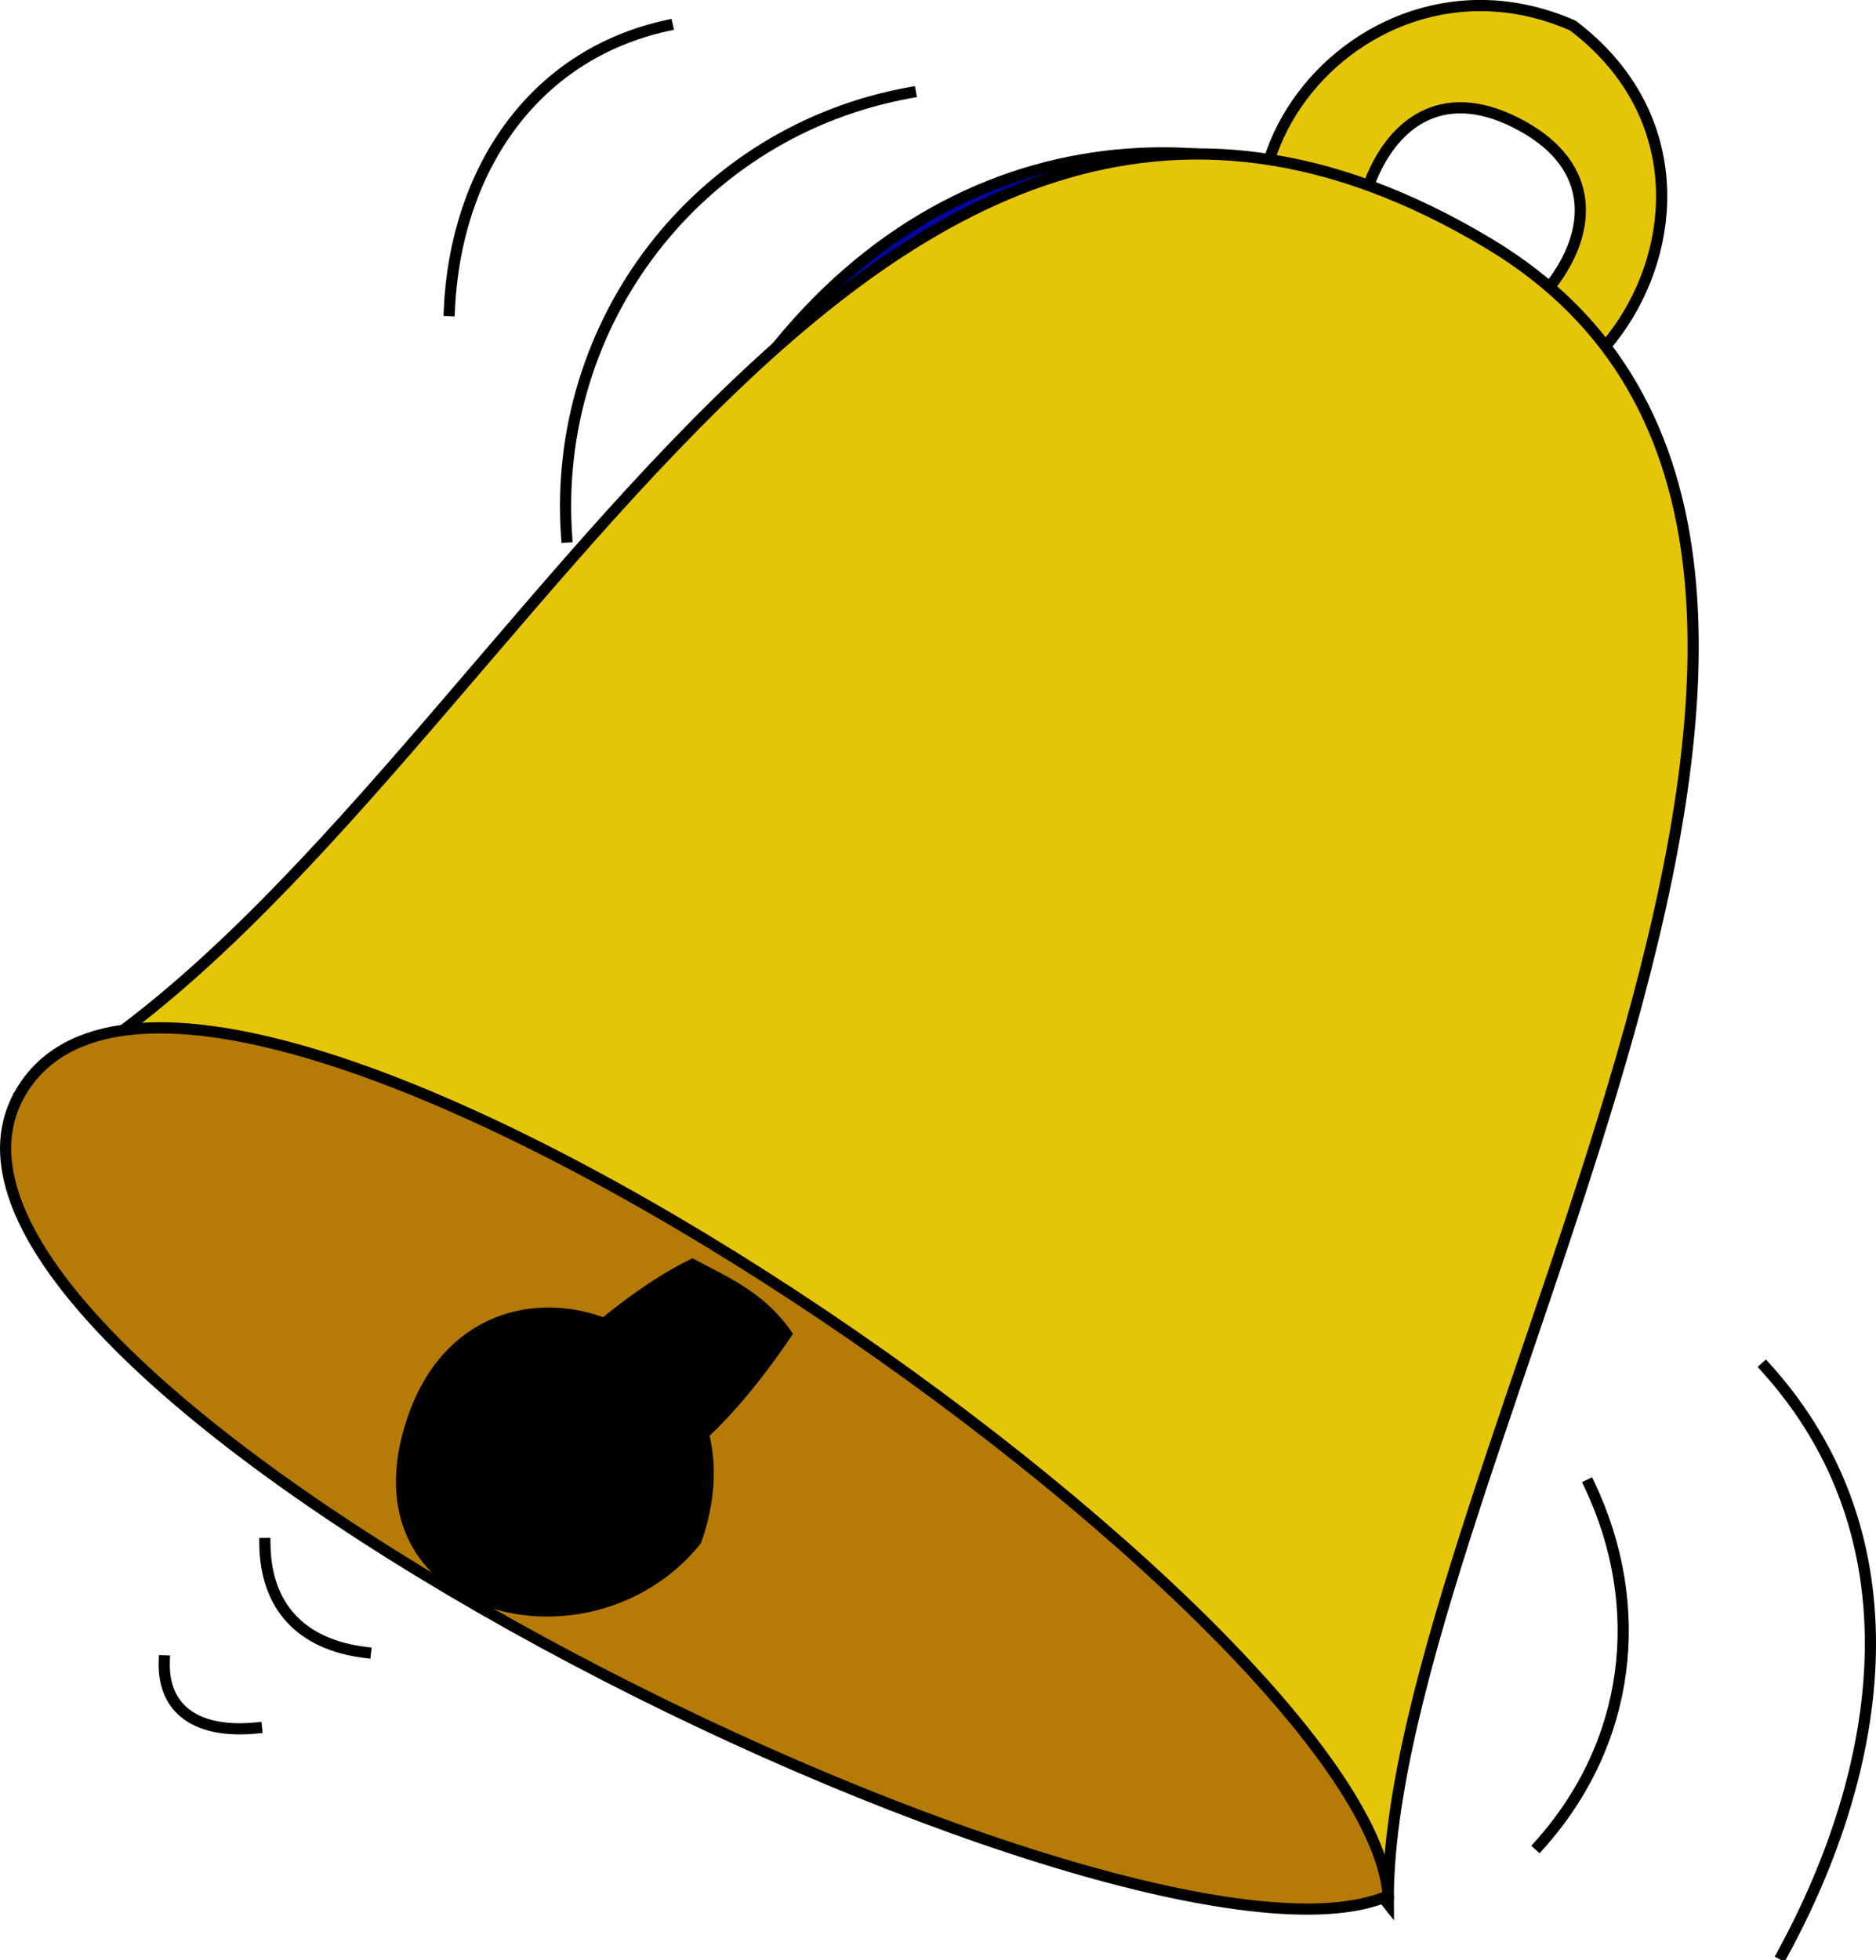 <svg xmlns="http://www.w3.org/2000/svg" xmlns:xlink="http://www.w3.org/1999/xlink" version="1.1" id="Layer_1" x="0px" y="0px" enable-background="new 0 0 822.05 841.89" xml:space="preserve" viewBox="326.2 334.11 167.83 175.28">
<path fill-rule="evenodd" clip-rule="evenodd" fill="#E5C507" stroke="#000000" stroke-linecap="square" stroke-miterlimit="10" d="  M466.896,336.39c-20.082-8.796-38.989,17.071-20.25,31.125C466.067,382.081,486.506,351.204,466.896,336.39z M449.646,366.39  c-5.397-7.923-0.916-28.568,12.75-21C475.734,352.776,460.354,368.641,449.646,366.39z"/>
<path fill-rule="evenodd" clip-rule="evenodd" fill="#00079F" stroke="#000000" stroke-linecap="square" stroke-miterlimit="10" d="  M469.146,417.39c-31.701,56.909-113.129,1.098-75-50.25C429.175,319.968,499.896,367.712,469.146,417.39z"/>
<path fill-rule="evenodd" clip-rule="evenodd" fill="#E5C507" stroke="#000000" stroke-linecap="square" stroke-miterlimit="10" d="  M450.396,504.39c-32.795-41.587-68.616-65.72-121.5-72.75c42.052-22.669,72.693-110.434,130.5-75.75  C505.388,383.484,450.042,465.995,450.396,504.39z"/>
<path fill-rule="evenodd" clip-rule="evenodd" fill="#B57B06" stroke="#000000" stroke-linecap="square" stroke-miterlimit="10" d="  M450.396,503.64c-23.099,10.125-137.794-46.47-122.25-72C344.095,405.447,448.41,478.047,450.396,503.64z"/>
<path fill-rule="evenodd" clip-rule="evenodd" d="M388.146,446.64c-7.474,3.569-14.459,11.36-21,16.5  c11.378,10.638,21.543,2.832,30-9.75C394.746,449.871,391.864,448.58,388.146,446.64z"/>
<path fill-rule="evenodd" clip-rule="evenodd" d="M388.896,472.14c-9.792,12.228-32.33,6.643-26.25-11.25  C369.045,442.059,395.921,452.677,388.896,472.14z"/>
<path fill="none" stroke="#000000" stroke-linecap="square" stroke-miterlimit="10" d="M468.396,466.89  c5.199,10.973,3.678,23.147-4.5,32.25"/>
<path fill="none" stroke="#000000" stroke-linecap="square" stroke-miterlimit="10" d="M484.146,456.39  c13.82,15.248,10.676,35.695,1.5,52.5"/>
<path fill="none" stroke="#000000" stroke-linecap="square" stroke-miterlimit="10" d="M385.896,336.39  c-12.164,2.659-18.979,13.176-19.5,25.5"/>
<path fill="none" stroke="#000000" stroke-linecap="square" stroke-miterlimit="10" d="M407.646,342.39  c-18.977,3.406-32.133,20.564-30.75,39.75"/>
<path fill="none" stroke="#000000" stroke-linecap="square" stroke-miterlimit="10" d="M349.896,472.14  c0.05,5.67,3.266,9.049,9,9.75"/>
<path fill="none" stroke="#000000" stroke-linecap="square" stroke-miterlimit="10" d="M340.896,482.64  c-0.163,4.499,3.09,6.512,8.25,6"/>
</svg>
